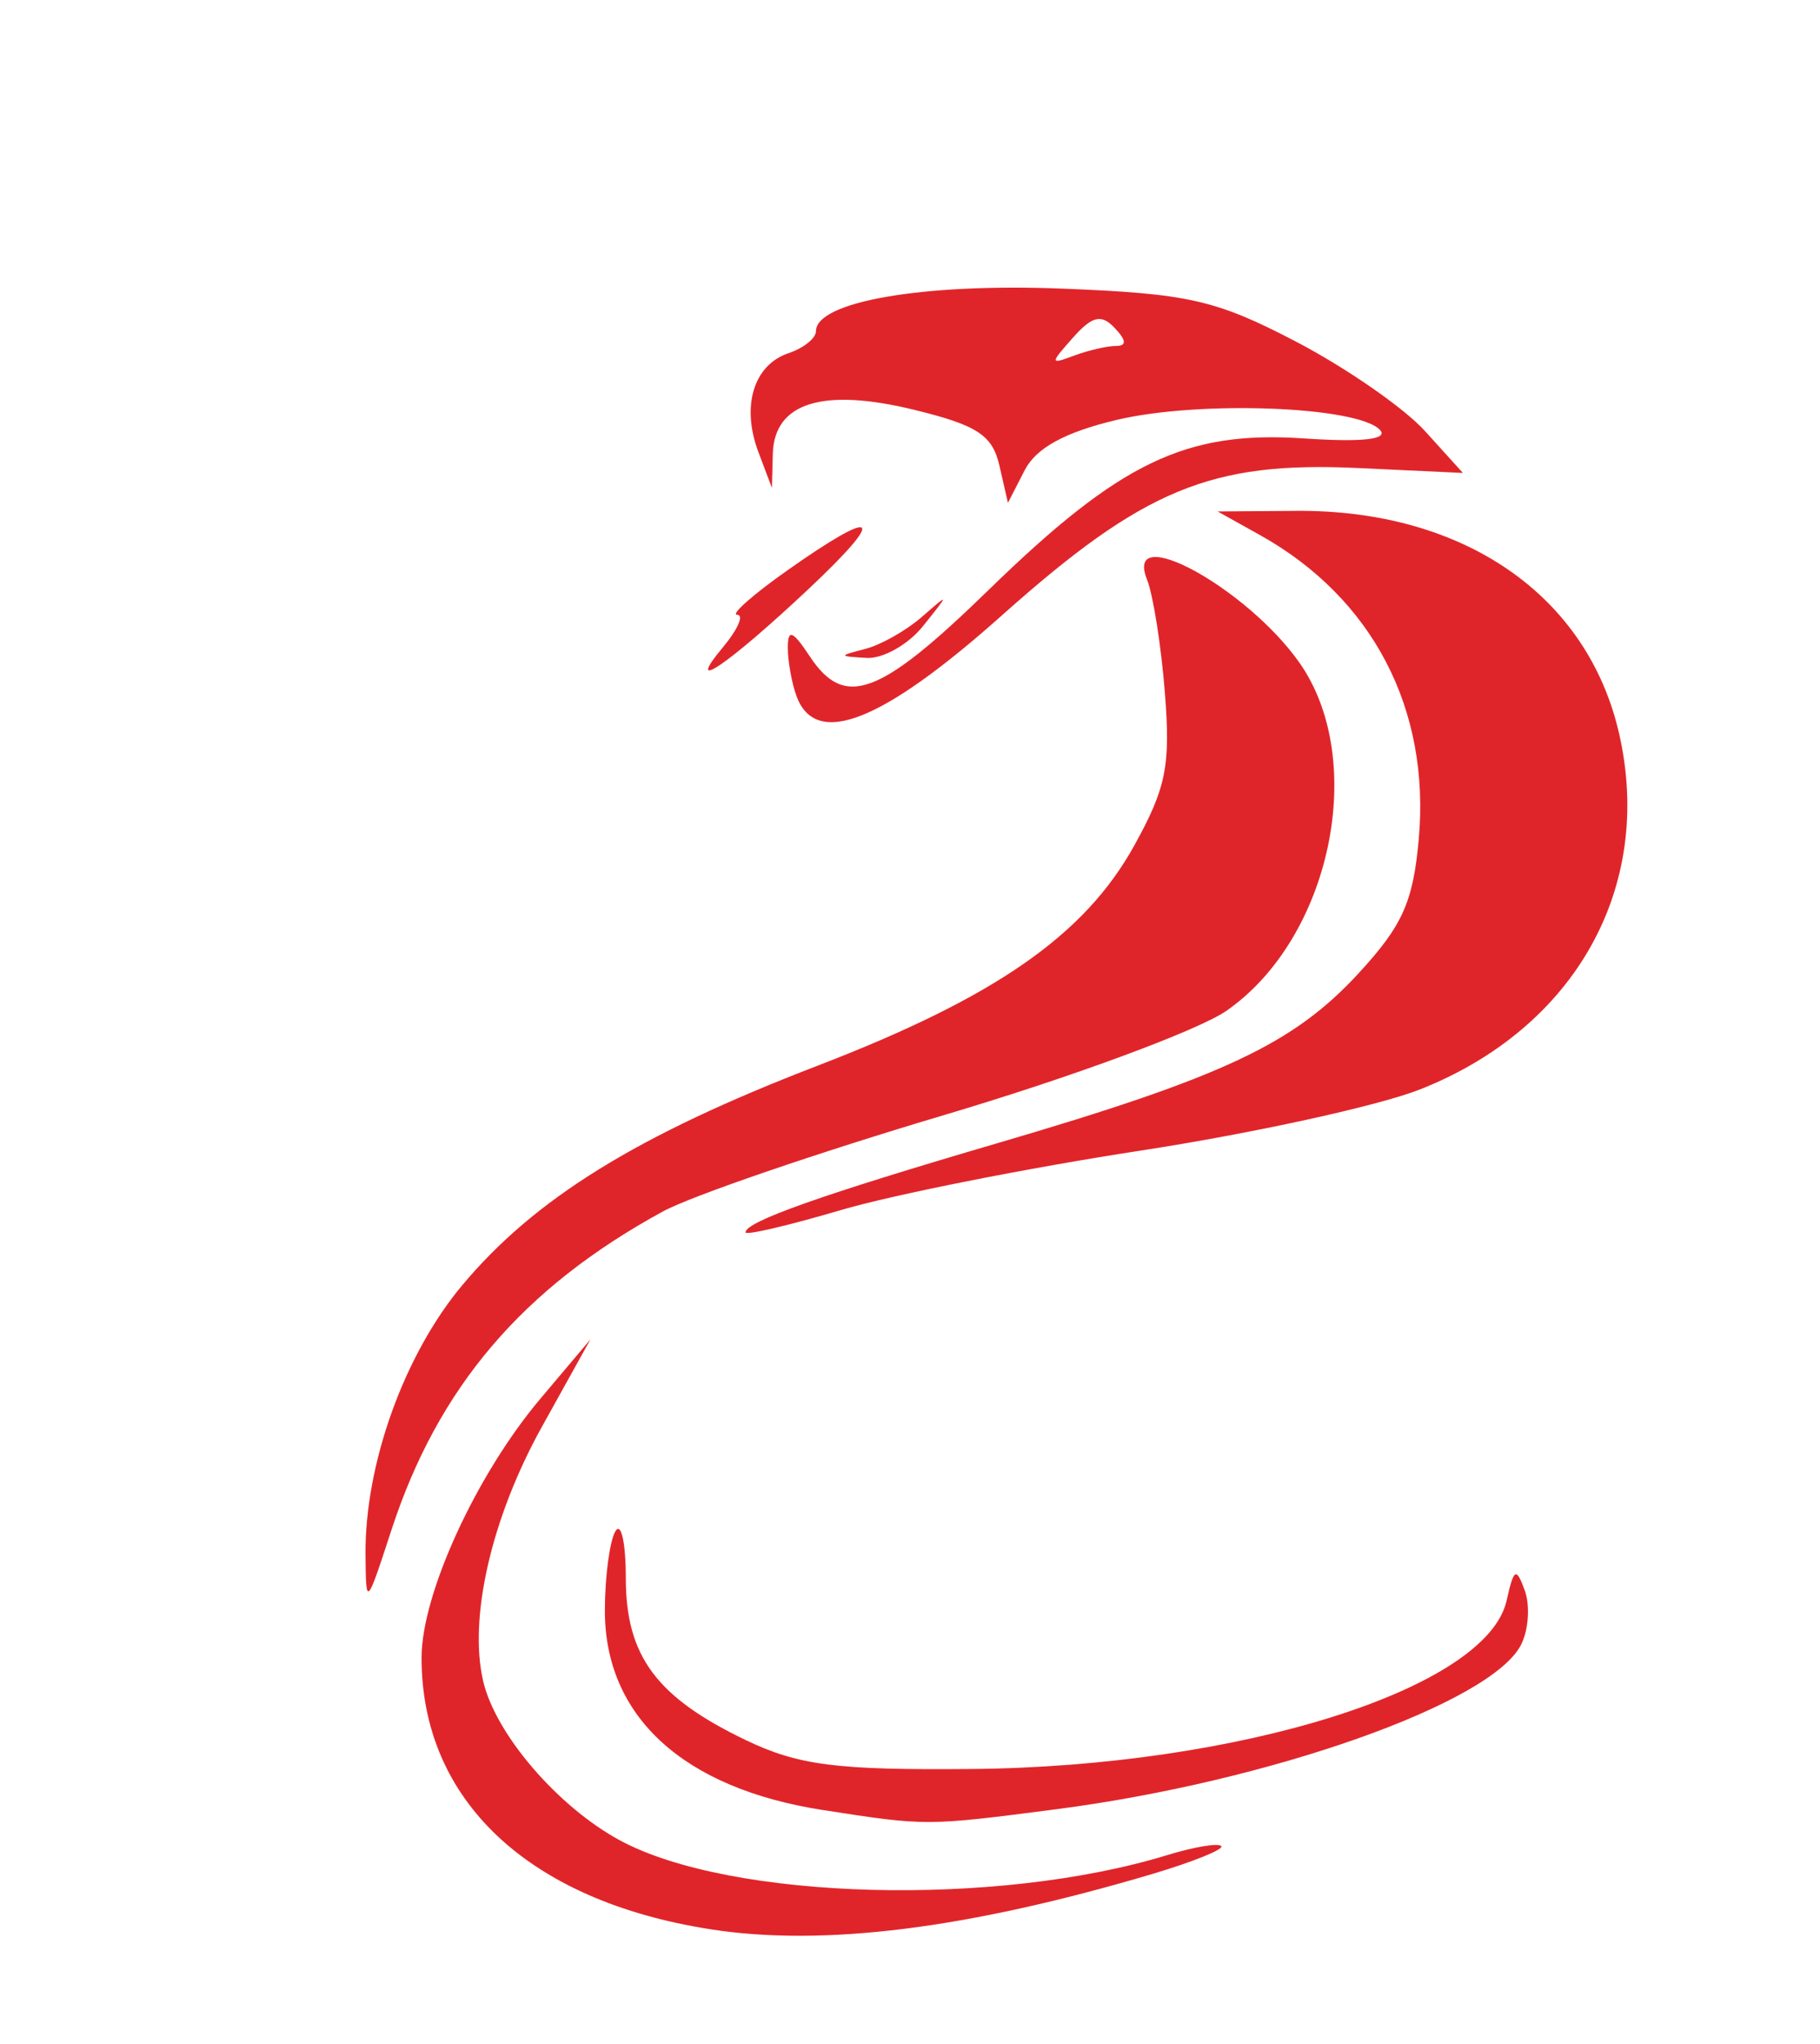<?xml version="1.0" encoding="UTF-8" standalone="no"?>
<!-- Created with Inkscape (http://www.inkscape.org/) -->

<svg
   xmlns:dc="http://purl.org/dc/elements/1.1/"
   xmlns:cc="http://creativecommons.org/ns#"
   xmlns:rdf="http://www.w3.org/1999/02/22-rdf-syntax-ns#"
   xmlns:svg="http://www.w3.org/2000/svg"
   xmlns="http://www.w3.org/2000/svg"
   xmlns:sodipodi="http://sodipodi.sourceforge.net/DTD/sodipodi-0.dtd"
   xmlns:inkscape="http://www.inkscape.org/namespaces/inkscape"
   width="67.788mm"
   height="76.103mm"
   viewBox="0 0 67.788 76.103"
   version="1.1"
   id="svg5974"
   inkscape:version="0.92.3 (2405546, 2018-03-11)"
   sodipodi:docname="viper2.svg">
  <defs
     id="defs5968" />
  <sodipodi:namedview
     id="base"
     pagecolor="#ffffff"
     bordercolor="#666666"
     borderopacity="1.0"
     inkscape:pageopacity="0.0"
     inkscape:pageshadow="2"
     inkscape:zoom="0.35"
     inkscape:cx="-157.65989"
     inkscape:cy="182.86838"
     inkscape:document-units="mm"
     inkscape:current-layer="layer1"
     showgrid="false"
     inkscape:window-width="1920"
     inkscape:window-height="983"
     inkscape:window-x="0"
     inkscape:window-y="27"
     inkscape:window-maximized="1" />
  <g
     inkscape:label="Layer 1"
     inkscape:groupmode="layer"
     id="layer1"
     transform="translate(8.557,-121.114)">
    <g
       id="layer1-2"
       inkscape:label="Layer 1"
       transform="translate(11.33,-19.086)">
      <path
         style="fill:#e0252a;stroke-width:1"
         d="m 27.828,240.099 c 0,-0.477 0.236,-0.712 0.525,-0.523 0.289,0.189 0.525,0.579 0.525,0.867 0,0.288 -0.236,0.523 -0.525,0.523 -0.289,0 -0.525,-0.39 -0.525,-0.867 z m 2.334,-0.445 c -0.272,-1.149 -0.494,-1.373 -0.82,-0.826 -0.349,0.583 -0.449,0.541 -0.455,-0.192 -0.014,-1.603 0.992,-1.689 1.364,-0.117 l 0.353,1.49 0.707,-1.607 c 0.612,-1.39 0.664,-1.42 0.386,-0.216 -0.62,2.687 -1.13,3.176 -1.534,1.469 z m 3.44,0.445 c 0,-0.477 0.236,-0.712 0.525,-0.523 0.289,0.189 0.525,0.579 0.525,0.867 0,0.288 -0.236,0.523 -0.525,0.523 -0.289,0 -0.525,-0.39 -0.525,-0.867 z m 2.428,0.014 c -0.194,-0.536 -0.229,-1.106 -0.078,-1.266 0.151,-0.16 0.285,0.063 0.298,0.497 0.013,0.433 0.365,0.037 0.782,-0.881 0.632,-1.391 0.705,-1.437 0.438,-0.278 -0.552,2.395 -1.036,3.043 -1.44,1.928 z m 3.346,-0.014 c 0,-0.477 0.236,-0.712 0.525,-0.523 0.289,0.189 0.525,0.579 0.525,0.867 0,0.288 -0.236,0.523 -0.525,0.523 -0.289,0 -0.525,-0.39 -0.525,-0.867 z m 2.428,0.014 c -0.194,-0.536 -0.229,-1.106 -0.078,-1.266 0.151,-0.16 0.285,0.063 0.298,0.497 0.013,0.433 0.365,0.037 0.782,-0.881 0.632,-1.391 0.705,-1.437 0.438,-0.278 -0.552,2.395 -1.036,3.043 -1.44,1.928 z m 5.314,0.488 c 1.486,-0.338 1.524,-1.079 0.076,-1.48 -1.267,-0.351 -1.088,-1.729 0.24,-1.853 0.673,-0.063 0.694,-0.019 0.088,0.18 -1.139,0.375 -0.985,1.112 0.307,1.47 1.452,0.402 1.004,1.745 -0.621,1.861 -1.176,0.084 -1.183,0.071 -0.09,-0.178 z m 2.87,-2.416 c -0.005,-1.698 0.142,-2.564 0.332,-1.947 0.191,0.621 0.805,1.112 1.391,1.112 0.806,0 1.061,0.388 1.099,1.669 0.048,1.644 0.046,1.645 -0.167,0.106 -0.289,-2.092 -1.857,-1.781 -2.309,0.457 -0.249,1.233 -0.338,0.872 -0.345,-1.397 z m 5.036,2.401 c 0.379,-0.161 0.832,-0.141 1.006,0.044 0.174,0.185 -0.136,0.316 -0.689,0.292 -0.611,-0.027 -0.736,-0.158 -0.317,-0.336 z m 1.805,-1.567 c 0.006,-1.224 0.113,-1.659 0.239,-0.967 0.126,0.692 0.121,1.693 -0.011,2.225 -0.131,0.532 -0.234,-0.034 -0.228,-1.258 z m 2.394,1.567 c 0.379,-0.161 0.832,-0.141 1.006,0.044 0.174,0.185 -0.136,0.316 -0.689,0.292 -0.611,-0.027 -0.736,-0.158 -0.317,-0.336 z m 2.023,0.009 c -0.192,-0.204 -0.35,-1.34 -0.35,-2.525 0,-1.818 0.115,-2.042 0.736,-1.437 0.405,0.394 0.523,0.801 0.262,0.903 -0.866,0.339 -0.509,2.782 0.445,3.047 0.736,0.204 0.753,0.267 0.087,0.319 -0.457,0.035 -0.989,-0.102 -1.181,-0.306 z m 3.751,-0.009 c 0.379,-0.161 0.832,-0.141 1.006,0.044 0.174,0.185 -0.136,0.316 -0.689,0.292 -0.611,-0.027 -0.736,-0.158 -0.317,-0.336 z m 2.794,-1.309 c -0.059,-1.632 0.118,-1.983 1.04,-2.056 0.962,-0.077 1.002,0.001 0.3,0.577 -0.447,0.366 -0.915,1.291 -1.04,2.056 -0.174,1.06 -0.245,0.923 -0.3,-0.577 z m 3.471,1.325 c 1.486,-0.338 1.524,-1.079 0.076,-1.48 -1.267,-0.351 -1.088,-1.729 0.24,-1.853 0.673,-0.063 0.694,-0.019 0.088,0.18 -1.139,0.375 -0.985,1.112 0.307,1.47 1.452,0.402 1.004,1.745 -0.621,1.861 -1.176,0.084 -1.183,0.071 -0.09,-0.178 z m 3.106,-0.006 c -0.192,-0.204 -0.35,-1.34 -0.35,-2.525 0,-1.818 0.115,-2.042 0.736,-1.437 0.405,0.394 0.523,0.801 0.262,0.903 -0.866,0.339 -0.509,2.782 0.445,3.047 0.736,0.204 0.753,0.267 0.087,0.319 -0.457,0.035 -0.989,-0.102 -1.181,-0.306 z m 3.98,-0.23 c 0.505,-0.312 0.919,-0.918 0.919,-1.346 0,-0.428 -0.413,-1.034 -0.919,-1.346 -1.023,-0.631 -0.668,-0.784 0.613,-0.263 1.677,0.682 0.693,3.629 -1.181,3.539 -0.193,-0.009 0.063,-0.272 0.568,-0.584 z m 3.149,0.232 c -0.361,-0.154 -0.656,-0.859 -0.656,-1.565 0,-1.219 0.926,-2.002 2.274,-1.925 0.337,0.019 0.082,0.262 -0.568,0.538 -0.65,0.277 -1.181,0.895 -1.181,1.373 0,0.479 0.531,1.097 1.181,1.373 0.65,0.277 0.827,0.499 0.394,0.494 -0.433,-0.005 -1.083,-0.135 -1.443,-0.289 z m 3.148,-2.413 c 0.007,-2.472 0.07,-2.695 0.333,-1.161 0.291,1.702 0.399,1.803 1.045,0.973 0.396,-0.509 0.973,-0.925 1.281,-0.925 0.309,0 0.106,0.353 -0.451,0.784 -0.998,0.773 -0.997,0.802 0.031,2.086 l 1.043,1.302 -1.091,-0.973 c -0.6,-0.535 -1.232,-0.973 -1.405,-0.973 -0.173,0 -0.422,0.438 -0.554,0.973 -0.132,0.535 -0.236,-0.403 -0.232,-2.086 z m 6.825,2.413 c -0.361,-0.154 -0.656,-0.859 -0.656,-1.565 0,-1.219 0.926,-2.002 2.274,-1.925 0.337,0.019 0.082,0.262 -0.568,0.538 -0.65,0.277 -1.181,0.895 -1.181,1.373 0,0.479 0.531,1.097 1.181,1.373 0.65,0.277 0.827,0.499 0.394,0.494 -0.433,-0.005 -1.083,-0.135 -1.443,-0.289 z m 4.84,-0.386 c 0.621,-0.481 0.847,-1.101 0.625,-1.715 -0.466,-1.287 -1.546,-0.829 -1.987,0.841 l -0.356,1.349 -0.052,-1.47 c -0.055,-1.548 0.964,-2.338 2.31,-1.79 1.043,0.424 1.011,2.772 -0.043,3.201 -1.348,0.548 -1.537,0.39 -0.497,-0.416 z m 2.439,-0.971 c -0.057,-1.843 0.053,-1.998 1.381,-1.947 1.23,0.048 1.451,0.302 1.492,1.725 0.048,1.644 0.046,1.645 -0.167,0.106 -0.289,-2.092 -1.857,-1.781 -2.309,0.457 -0.332,1.644 -0.336,1.64 -0.398,-0.341 z m 15.805,1.074 c -1.374,-1.456 -0.401,-4.399 1.428,-4.32 0.499,0.022 0.357,0.23 -0.367,0.538 -0.65,0.277 -1.181,0.719 -1.181,0.982 0,0.264 0.531,0.459 1.181,0.435 0.919,-0.034 1.181,0.262 1.181,1.339 0,1.538 -1.228,2.1 -2.242,1.025 z m 1.979,-1.017 c 0,-1.152 -1.266,-1.535 -1.837,-0.556 -0.439,0.753 0.153,1.669 1.081,1.669 0.416,0 0.756,-0.501 0.756,-1.112 z m 2.493,1.3 c 0.361,-0.154 0.656,-1.115 0.656,-2.135 0,-1.02 -0.295,-1.98 -0.656,-2.135 -0.392,-0.168 -0.286,-0.298 0.262,-0.324 0.726,-0.035 0.919,0.414 0.919,2.135 0,1.222 0.288,2.302 0.656,2.459 0.361,0.154 -0.052,0.281 -0.919,0.281 -0.866,0 -1.279,-0.126 -0.919,-0.281 z m 3.926,-0.283 c -1.495,-1.584 -0.104,-4.894 1.742,-4.143 0.593,0.241 0.78,0.923 0.663,2.422 -0.172,2.205 -1.233,2.964 -2.405,1.722 z m 1.881,-1.713 c -0.179,-1.965 -1.589,-2.557 -1.908,-0.802 -0.266,1.465 0.275,2.61 1.235,2.61 0.628,0 0.796,-0.451 0.673,-1.808 z m 2.761,2.207 c -0.021,-0.239 0.297,-1.288 0.709,-2.331 0.736,-1.868 0.726,-1.899 -0.656,-2.124 -1.258,-0.204 -1.227,-0.236 0.302,-0.311 0.938,-0.046 1.688,0.104 1.667,0.334 -0.065,0.7 -1.98,4.897 -2.022,4.432 z m 3.475,-0.228 c -0.143,-0.247 -0.217,-1.325 -0.165,-2.396 0.081,-1.672 0.277,-1.947 1.391,-1.947 1.162,0 1.296,0.23 1.296,2.225 0,1.855 -0.188,2.253 -1.131,2.396 -0.622,0.094 -1.248,-0.031 -1.391,-0.278 z m 2.26,-1.005 c 0,-0.464 -0.467,-0.834 -1.05,-0.834 -0.583,0 -1.05,0.371 -1.05,0.834 0,0.464 0.467,0.834 1.05,0.834 0.583,0 1.05,-0.371 1.05,-0.834 z m 0,-2.225 c 0,-0.459 -0.34,-0.834 -0.756,-0.834 -0.877,0 -1.469,0.794 -0.979,1.313 0.627,0.665 1.735,0.359 1.735,-0.479 z m 3.682,3.198 c -0.004,-0.382 -0.48,-0.695 -1.058,-0.695 -0.577,0 -1.05,-0.227 -1.05,-0.504 0,-0.277 0.472,-0.373 1.05,-0.213 0.819,0.227 1.05,0.017 1.05,-0.955 0,-1.096 -0.104,-1.154 -0.872,-0.482 -0.798,0.699 -0.809,0.657 -0.136,-0.488 0.405,-0.688 0.889,-1.252 1.077,-1.252 0.526,0 0.825,3.82 0.36,4.596 -0.326,0.544 -0.414,0.543 -0.42,-0.007 z m 3.01,0.049 c 0.361,-0.154 0.656,-1.115 0.656,-2.135 0,-1.02 -0.295,-1.98 -0.656,-2.135 -0.392,-0.168 -0.286,-0.298 0.262,-0.324 0.726,-0.035 0.919,0.414 0.919,2.135 0,1.222 0.288,2.302 0.656,2.459 0.361,0.154 -0.052,0.281 -0.919,0.281 -0.866,0 -1.279,-0.126 -0.919,-0.281 z m 4.068,-0.021 c 0.577,-0.143 1.345,-0.663 1.706,-1.154 0.594,-0.809 0.656,-0.81 0.656,-0.013 0,0.943 -1.111,1.597 -2.536,1.492 -0.64,-0.047 -0.593,-0.135 0.174,-0.325 z m 4.423,-0.098 c 1.731,-0.513 1.966,-1.626 0.477,-2.259 -0.674,-0.286 -0.949,-0.536 -0.612,-0.556 1.245,-0.072 2.274,0.668 2.274,1.633 0,1.04 -1.05,1.707 -2.536,1.613 -0.515,-0.033 -0.351,-0.211 0.398,-0.433 z m -84.951,-1.32 c -0.023,-0.841 0.057,-1.53 0.178,-1.53 0.121,0 0.652,-0.159 1.181,-0.353 0.845,-0.31 0.834,-0.245 -0.088,0.539 -1.043,0.886 -1.043,0.892 0.087,0.909 0.625,0.01 1.256,-0.295 1.402,-0.678 0.158,-0.415 0.281,-0.303 0.306,0.278 0.029,0.671 -0.353,0.973 -1.227,0.973 -0.698,0 -1.388,0.313 -1.533,0.695 -0.146,0.382 -0.283,0.007 -0.306,-0.834 z m 13.183,-0.139 c 0.011,-0.918 0.128,-1.226 0.261,-0.685 0.133,0.541 0.124,1.292 -0.019,1.669 -0.144,0.377 -0.253,-0.066 -0.242,-0.984 z m -22.57,-0.556 c 0.011,-0.918 0.128,-1.226 0.261,-0.685 0.133,0.541 0.124,1.292 -0.019,1.669 -0.144,0.377 -0.253,-0.066 -0.242,-0.984 z m 4.176,-0.556 c -0.035,-1.224 0.11,-1.95 0.322,-1.613 0.212,0.337 0.74,0.755 1.173,0.929 0.645,0.26 0.628,0.326 -0.095,0.362 -0.485,0.024 -0.984,0.607 -1.11,1.295 -0.129,0.71 -0.255,0.289 -0.291,-0.973 z m -23.691,0.728 c -0.004,-0.517 0.228,-1.095 0.517,-1.284 0.664,-0.435 0.664,0.301 0,1.391 -0.438,0.719 -0.51,0.704 -0.517,-0.106 z m 5.774,0 c -0.004,-0.517 0.228,-1.095 0.517,-1.284 0.664,-0.435 0.664,0.301 0,1.391 -0.438,0.719 -0.51,0.704 -0.517,-0.106 z m 68.052,0.292 c -0.604,-0.64 -0.382,-1.298 0.437,-1.298 0.433,0 0.787,0.375 0.787,0.834 0,0.869 -0.621,1.104 -1.225,0.464 z m -81.141,-1.066 c 0.025,-0.648 0.15,-0.78 0.317,-0.336 0.152,0.402 0.133,0.881 -0.041,1.066 -0.174,0.185 -0.298,-0.144 -0.276,-0.73 z m 5.774,0 c 0.025,-0.648 0.15,-0.78 0.317,-0.336 0.152,0.402 0.133,0.881 -0.041,1.066 -0.174,0.185 -0.298,-0.144 -0.276,-0.73 z m 5.774,0 c 0.025,-0.648 0.15,-0.78 0.317,-0.336 0.152,0.402 0.133,0.881 -0.041,1.066 -0.174,0.185 -0.298,-0.144 -0.276,-0.73 z m 64.105,-0.01 c -0.372,-0.428 -0.445,-0.778 -0.162,-0.778 0.545,0 1.334,1.058 1.023,1.371 -0.101,0.102 -0.488,-0.165 -0.861,-0.593 z m 41.88,-0.037 c 0.433,-0.193 0.982,-0.627 1.221,-0.964 0.279,-0.394 0.357,-0.314 0.219,0.222 -0.118,0.459 -0.667,0.892 -1.221,0.964 -0.707,0.091 -0.772,0.025 -0.219,-0.222 z m -0.623,-1.677 c 0.379,-0.161 0.832,-0.141 1.006,0.044 0.174,0.185 -0.136,0.316 -0.689,0.292 -0.611,-0.027 -0.736,-0.158 -0.317,-0.336 z m 4.166,0.012 c 0.361,-0.154 0.951,-0.154 1.312,0 0.361,0.154 0.066,0.281 -0.656,0.281 -0.722,0 -1.017,-0.126 -0.656,-0.281 z M 6.57,212.039 c -6.778,-1.055 -10.77,-4.815 -10.755,-10.13 0.007,-2.369 2.042,-6.8 4.415,-9.613 L 2.106,190.071 0.293,193.336 c -1.876,3.377 -2.738,7.125 -2.18,9.479 0.468,1.977 2.783,4.667 5.087,5.913 4.13,2.233 14.031,2.499 20.393,0.549 0.991,-0.304 1.895,-0.455 2.007,-0.335 0.113,0.119 -1.053,0.59 -2.59,1.046 -6.873,2.038 -12.235,2.707 -16.442,2.052 z m 4.179,-4.441 c -5.201,-0.81 -8.121,-3.493 -8.107,-7.451 0.004,-1.259 0.182,-2.578 0.394,-2.931 0.212,-0.353 0.386,0.434 0.386,1.749 0,2.895 1.139,4.434 4.462,6.028 1.965,0.943 3.376,1.124 8.398,1.079 10.002,-0.089 19.214,-2.986 19.947,-6.273 0.269,-1.205 0.357,-1.253 0.677,-0.371 0.202,0.558 0.14,1.465 -0.139,2.016 -1.099,2.176 -9.351,5.095 -17.322,6.128 -4.84,0.627 -4.832,0.627 -8.695,0.026 z M 154.618,200.716 c 12.265,-3.471 20.509,-9.265 24.133,-16.959 4.738,-10.06 -0.415,-20.649 -11.972,-24.601 -6.686,-2.286 -12.682,-0.822 -18.359,4.484 l -2.493,2.33 v -1.68 c 0,-0.924 0.23,-2.322 0.512,-3.107 0.791,-2.204 -0.201,-1.686 -1.255,0.656 -0.541,1.203 -1.136,4.432 -1.409,7.648 -0.85,10.035 -1.677,12.529 -4.541,13.686 -2.065,0.834 -5.403,0.146 -7.226,-1.489 -1.09,-0.978 -1.217,-1.227 -0.419,-0.82 3.006,1.535 6.894,0.035 8.353,-3.224 1.069,-2.387 0.617,-8.74 -0.837,-11.76 -2.487,-5.166 -11.918,-11.167 -18.217,-11.592 l -3.321,-0.224 -2.367,2.508 c -2.136,2.263 -2.417,2.409 -2.879,1.492 -0.735,-1.456 -0.633,-3.68 0.254,-5.497 1.187,-2.433 4.318,-3.5 11.174,-3.809 3.248,-0.146 5.905,-0.485 5.905,-0.752 0,-0.267 -0.709,-0.486 -1.575,-0.486 -2.159,0 -1.976,-0.978 0.394,-2.105 1.518,-0.722 3.529,-0.937 8.792,-0.938 6.246,-0.002 7.423,0.172 13.909,2.057 3.897,1.133 8.931,2.464 11.186,2.959 2.406,0.528 6.017,1.916 8.737,3.36 9.406,4.99 14.308,13.539 13.515,23.569 -1.108,14.003 -13.072,23.974 -30.362,25.303 l -4.389,0.337 z m -12.464,-46.543 c 1.487,-1.468 1.477,-1.954 -0.018,-0.844 -1.892,1.404 -4.963,1.117 -6.469,-0.606 -1.564,-1.788 -1.717,-0.926 -0.199,1.119 1.407,1.895 4.926,2.07 6.686,0.331 z m -2.525,-3.047 c 0,-1.445 0.398,-1.401 7.152,0.803 2.335,0.762 4.702,1.151 6.299,1.037 l 2.558,-0.183 -2.624,-0.436 c -1.443,-0.24 -4.278,-1.103 -6.299,-1.918 -4.217,-1.701 -10.171,-2.273 -13.078,-1.256 -2.488,0.87 -2.421,1.7 0.087,1.082 3.786,-0.932 4.33,-0.742 4.33,1.504 0,1.728 0.112,1.916 0.787,1.322 0.433,-0.381 0.787,-1.261 0.787,-1.956 z m 2.887,48.168 c 15.334,-5.708 22.407,-12.432 21.666,-20.599 -0.526,-5.799 -4.646,-10.964 -10.541,-13.211 l -2.522,-0.962 1.997,-0.786 c 1.138,-0.448 4.14,-0.814 6.983,-0.853 6.529,-0.088 9.756,1.102 13.402,4.939 4.262,4.486 5.067,9.664 2.423,15.587 -3.507,7.856 -13.276,13.489 -28.383,16.367 -8.586,1.635 -10.278,1.473 -5.026,-0.482 z M -6.273,198.098 c -0.029,-3.366 1.432,-7.442 3.596,-10.032 2.703,-3.235 6.526,-5.599 13.225,-8.176 6.639,-2.554 9.966,-4.866 11.817,-8.214 1.185,-2.142 1.35,-2.969 1.135,-5.684 -0.138,-1.747 -0.438,-3.644 -0.666,-4.215 -0.877,-2.193 3.712,0.309 5.674,3.094 2.566,3.642 1.18,10.263 -2.713,12.967 -1.048,0.728 -5.766,2.471 -10.486,3.874 -4.72,1.403 -9.444,3.021 -10.498,3.595 -5.232,2.852 -8.388,6.556 -10.124,11.882 -0.927,2.843 -0.943,2.858 -0.96,0.908 z m 117.743,-7.759 c -2.131,-0.459 -7.535,-3.065 -7.535,-3.634 0,-0.159 0.517,0.005 1.149,0.363 0.632,0.358 3.289,0.737 5.905,0.841 3.993,0.159 4.461,0.094 2.919,-0.405 -4.81,-1.556 -6.245,-2.335 -8.165,-4.43 l -2.071,-2.26 2.657,1.407 c 3.545,1.877 6.49,2.321 9.489,1.431 3.441,-1.021 5.533,-3.489 7.294,-8.604 2.317,-6.732 5.762,-9.574 10.082,-8.319 l 1.447,0.421 -1.748,0.414 c -3.613,0.856 -5.477,4.062 -6.939,11.939 -0.689,3.714 -1.978,6.744 -3.479,8.183 -2.347,2.249 -7.314,3.447 -11.004,2.653 z M 7.882,186.089 c 0,-0.399 2.829,-1.4 9.383,-3.321 8.419,-2.468 11.024,-3.693 13.448,-6.323 1.637,-1.777 2.031,-2.651 2.242,-4.982 0.441,-4.859 -1.72,-9 -5.915,-11.34 l -1.575,-0.878 2.925,-0.022 c 6.238,-0.048 10.864,3.15 12.034,8.318 1.292,5.709 -1.644,10.943 -7.419,13.225 -1.549,0.612 -6.241,1.639 -10.427,2.282 -4.186,0.643 -9.205,1.639 -11.154,2.214 -1.949,0.575 -3.543,0.947 -3.543,0.828 z M 132.489,179.911 c -0.672,-0.475 -1.784,-2.588 -1.784,-3.389 0,-0.302 0.69,0.181 1.533,1.074 1.246,1.32 1.762,1.534 2.756,1.14 1.011,-0.4 1.223,-0.885 1.223,-2.792 0,-1.983 0.092,-2.174 0.656,-1.355 0.908,1.319 0.821,3.823 -0.169,4.872 -0.857,0.908 -3.211,1.159 -4.214,0.448 z M 9.775,166.108 c -0.175,-0.484 -0.319,-1.291 -0.319,-1.792 0,-0.707 0.184,-0.635 0.817,0.324 1.3,1.966 2.597,1.486 6.66,-2.47 4.9,-4.769 7.341,-5.942 11.752,-5.644 2.185,0.147 3.16,0.036 2.822,-0.321 -0.827,-0.876 -6.719,-1.1 -9.788,-0.372 -1.941,0.46 -3.014,1.046 -3.442,1.88 l -0.622,1.211 -0.317,-1.383 c -0.261,-1.138 -0.823,-1.507 -3.181,-2.082 -3.403,-0.831 -5.21,-0.266 -5.26,1.645 l -0.033,1.263 -0.503,-1.332 c -0.646,-1.711 -0.179,-3.246 1.121,-3.683 0.563,-0.189 1.023,-0.558 1.023,-0.82 0,-1.098 3.977,-1.789 9.136,-1.586 4.737,0.186 5.752,0.415 8.746,1.977 1.862,0.972 4.022,2.469 4.8,3.327 l 1.413,1.561 -3.913,-0.183 c -5.469,-0.256 -7.979,0.782 -13.249,5.48 -4.483,3.997 -6.953,4.964 -7.663,3.001 z M 21.677,153.082 c 0.407,0 0.393,-0.206 -0.047,-0.671 -0.495,-0.524 -0.834,-0.446 -1.548,0.357 -0.871,0.98 -0.869,1.012 0.047,0.671 0.529,-0.196 1.226,-0.357 1.548,-0.357 z M 7.045,164.295 c 0.55,-0.66 0.786,-1.202 0.525,-1.203 -0.261,-0.001 0.588,-0.751 1.887,-1.666 3.365,-2.37 3.714,-2.061 0.784,0.695 -3.006,2.828 -4.702,3.981 -3.196,2.174 z m 5.299,0.068 c 0.577,-0.149 1.522,-0.683 2.1,-1.187 1.041,-0.908 1.042,-0.906 0.05,0.336 -0.55,0.688 -1.495,1.222 -2.1,1.187 -1.058,-0.062 -1.059,-0.075 -0.05,-0.336 z M 115.693,162.872 c -0.982,-1.04 -1.785,-2.283 -1.785,-2.763 0,-1.435 3.55,-4.795 5.135,-4.861 3.076,-0.127 4.683,0.193 7.331,1.46 3.045,1.457 3.826,2.354 0.935,1.074 -2.235,-0.99 -5.359,-1.051 -5.671,-0.111 -0.127,0.382 -0.034,1.258 0.206,1.947 0.24,0.688 0.243,1.252 0.006,1.252 -0.607,0 -2.168,-1.91 -2.168,-2.653 0,-1.655 -2.286,-1.28 -3.197,0.523 -0.426,0.844 -0.248,1.611 0.824,3.55 1.63,2.948 0.874,3.22 -1.616,0.582 z M 28.976,113.312 c -0.111,-3.094 -1.542,-6.675 -2.666,-6.675 -1.233,0 -2.643,2.625 -3.138,5.84 l -0.471,3.059 -0.05,-2.781 c -0.032,-1.787 0.352,-3.676 1.075,-5.284 0.85,-1.892 1.136,-3.622 1.169,-7.092 0.041,-4.257 0.123,-4.589 1.133,-4.589 1.008,0 1.087,0.317 1.079,4.311 -0.007,3.317 0.262,4.926 1.168,6.981 0.9,2.041 1.133,3.418 0.989,5.84 l -0.189,3.17 z m -15.244,-4.984 C 15.148,102.747 12.616,94.677 6.831,86.335 -2.865,72.352 -4.831,68.156 -3.968,63.283 -3.477,60.511 -0.578,57.26 2.769,55.729 8.129,53.277 16.796,54.421 23.359,58.447 l 2.617,1.606 2.631,-1.559 c 4.367,-2.587 9.033,-3.989 13.392,-4.024 6.317,-0.05 10.873,2.193 13.16,6.481 0.935,1.752 1.096,2.736 0.875,5.319 -0.345,4.035 -1.921,7.306 -7.013,14.556 -5.179,7.375 -8.179,12.355 -9.347,15.52 -1.358,3.68 -1.941,8.342 -1.416,11.319 0.542,3.076 0.293,3.296 -0.748,0.657 -2.175,-5.516 -0.116,-14.78 5.408,-24.343 1.729,-2.993 1.821,-3.389 1.494,-6.452 -0.388,-3.637 -0.093,-4.167 2.668,-4.793 0.918,-0.208 1.977,-0.771 2.353,-1.25 0.585,-0.747 0.364,-1.164 -1.538,-2.9 -2.665,-2.432 -2.906,-3.371 -0.454,-1.764 2.139,1.401 3.399,1.474 3.852,0.223 0.503,-1.388 -3.598,-5 -6.832,-6.018 -4.564,-1.436 -10.386,-0.874 -15.711,1.518 l -2.488,1.118 -3.773,-1.482 C 14.582,59.074 6.832,59.789 2.643,64.012 c -1.16,1.169 -2.109,2.423 -2.109,2.786 0,1.212 1.65,1.35 3.591,0.301 3.08,-1.664 3.103,-1.601 0.401,1.081 -2.987,2.966 -2.816,3.73 1.069,4.767 l 2.405,0.642 -0.336,3.453 c -0.268,2.752 -0.146,3.809 0.597,5.208 2.518,4.737 5.312,10.689 5.861,12.484 1.763,5.765 1.671,12.109 -0.214,14.762 -0.645,0.908 -0.667,0.766 -0.176,-1.169 z m 131.445,-4.471 c 0.859,-5.599 4.322,-9.834 13.872,-16.968 6.9,-5.155 10.461,-8.685 12.226,-12.121 3.622,-7.051 1.796,-12.428 -5.402,-15.912 -3.819,-1.848 -11.804,-3.269 -16.975,-3.02 -3.747,0.18 -3.975,0.134 -2.49,-0.508 0.899,-0.389 3.866,-0.952 6.594,-1.252 12.962,-1.424 23.112,2.276 26.483,9.655 1.402,3.07 1.439,8.124 0.081,11.203 -2.444,5.542 -5.249,7.999 -16.512,14.462 -10.296,5.908 -14.194,9.071 -16.454,13.349 l -1.763,3.337 z m -4.433,-0.699 c -1.475,-3.705 -7.527,-8.82 -15.288,-12.921 -5.673,-2.998 -11.808,-7.097 -14.009,-9.361 -4.332,-4.455 -6.108,-11.503 -4.151,-16.468 1.784,-4.524 6.663,-8.23 12.911,-9.807 5.248,-1.325 18.229,-0.67 21.356,1.077 0.343,0.191 -1.195,0.261 -3.416,0.154 -7.954,-0.383 -17.693,2.329 -21.267,5.922 -3.382,3.399 -3.805,6.872 -1.471,12.066 1.791,3.987 5.03,7.343 12.594,13.051 2.989,2.255 6.698,5.325 8.244,6.822 3.018,2.923 5.677,7.845 5.391,9.982 -0.16,1.194 -0.229,1.154 -0.894,-0.517 z M 20.479,99.634 c -2.268,-1.431 -3.149,-2.587 -3.149,-4.135 0,-0.655 -0.945,-3.092 -2.1,-5.414 -2.45,-4.927 -2.736,-6.144 -0.61,-2.591 0.819,1.369 2.118,2.925 2.887,3.459 1.061,0.736 1.397,1.427 1.397,2.865 0,2.228 0.881,3.314 3.407,4.197 1.256,0.439 1.842,0.984 1.842,1.713 0,1.405 -1.352,1.371 -3.674,-0.094 z m 7.348,0.161 c 0,-0.673 0.849,-1.382 2.583,-2.158 2.458,-1.1 2.601,-1.283 2.953,-3.77 0.277,-1.957 0.669,-2.758 1.56,-3.188 0.655,-0.316 1.8,-1.736 2.546,-3.155 0.745,-1.419 1.361,-2.226 1.368,-1.794 0.007,0.432 -0.623,1.934 -1.401,3.337 -0.777,1.404 -1.899,4.047 -2.493,5.873 -0.905,2.783 -1.42,3.525 -3.179,4.58 -2.558,1.533 -3.937,1.629 -3.937,0.274 z M 142.771,91.202 c -1.247,-2.167 -1.306,-4.122 -0.257,-8.393 0.93,-3.785 0.999,-6.141 0.223,-7.677 -0.515,-1.021 -0.468,-1.063 0.551,-0.485 1.898,1.076 2.317,2.839 1.374,5.783 -1.211,3.779 -1.104,8.171 0.235,9.694 1.249,1.421 0.77,1.645 -0.635,0.297 -1.084,-1.039 -1.303,-0.242 -0.417,1.513 0.906,1.794 0.039,1.203 -1.074,-0.732 z M 32.035,91.308 c -0.004,-0.783 -0.327,-1.886 -0.717,-2.451 -0.63,-0.913 -0.972,-0.957 -3.067,-0.398 -1.601,0.427 -2.928,0.456 -4.134,0.09 -2.427,-0.738 -3.622,-0.209 -3.995,1.77 -0.37,1.959 -1.196,1.086 -1.209,-1.278 -0.017,-3.032 -2.52,-6.148 -5.561,-6.92 -2.184,-0.555 -2.845,-1.264 -2.845,-3.052 0,-1.955 0.604,-2.388 1.891,-1.355 0.804,0.645 7.039,1.262 7.03,0.695 -0.008,-0.527 -2.79,-5.81 -3.492,-6.632 -0.477,-0.559 -1.523,-1.016 -2.323,-1.016 -2.735,0 -3.889,-2.461 -2.288,-4.882 1.491,-2.257 5.705,-1.173 6.283,1.615 0.398,1.922 1.298,2.667 1.298,1.075 0,-0.721 0.34,-1.144 0.919,-1.142 1.95,0.007 4.858,1.204 5.581,2.298 l 0.757,1.145 0.577,-1.142 c 0.931,-1.843 6.338,-3.096 6.338,-1.469 0,1.366 1.003,0.947 1.362,-0.569 0.434,-1.834 2.125,-3.046 4.247,-3.046 1.85,0 2.789,1.167 2.789,3.468 0,1.792 -0.943,2.651 -2.91,2.651 -1.875,0 -2.99,1.079 -4.147,4.015 -0.44,1.115 -1.039,2.184 -1.332,2.376 -1.293,0.847 -0.305,1.394 2.485,1.378 1.787,-0.01 3.424,-0.344 4.014,-0.817 1.287,-1.033 1.891,-0.6 1.891,1.355 0,1.821 -0.805,2.68 -2.937,3.135 -2.886,0.616 -5.455,3.925 -5.469,7.044 -0.004,0.998 -0.237,2.191 -0.517,2.65 -0.402,0.658 -0.511,0.534 -0.517,-0.589 z M 148.026,86.79 c 0,-0.196 2.118,-2.797 4.707,-5.781 3.823,-4.407 6.841,-9.031 6.841,-10.482 0,-0.135 -1.122,0.384 -2.493,1.153 -2.204,1.236 -2.324,1.257 -1.035,0.181 3.747,-3.127 3.926,-8.015 0.403,-10.957 -1.313,-1.096 0.1,-0.803 1.778,0.37 2.123,1.483 2.882,3.166 2.904,6.439 0.026,3.881 -2.535,8.285 -8.441,14.514 -2.564,2.705 -4.662,4.758 -4.662,4.562 z m -15.121,-5.566 c -8.677,-9.16 -10.342,-16.276 -4.668,-19.943 2.258,-1.459 2.841,-1.377 1.157,0.162 -1.986,1.816 -2.498,4.853 -1.263,7.499 0.541,1.159 1.637,2.536 2.435,3.06 0.798,0.524 1.189,0.96 0.868,0.968 -0.321,0.008 -1.47,-0.623 -2.555,-1.403 -1.085,-0.78 -2.039,-1.343 -2.12,-1.252 -0.572,0.642 2.762,5.897 6.672,10.517 2.561,3.026 4.579,5.502 4.485,5.502 -0.094,0 -2.349,-2.3 -5.012,-5.11 z m 5.559,-1.043 c -0.496,-0.306 -1.36,-1.657 -1.922,-3.001 -0.561,-1.344 -2.045,-3.628 -3.298,-5.075 -1.375,-1.589 -1.828,-2.379 -1.142,-1.994 0.624,0.35 2.241,2.008 3.593,3.685 1.352,1.677 3.38,3.48 4.507,4.007 2.491,1.165 2.863,2.978 0.606,2.952 -0.794,-0.009 -1.849,-0.267 -2.345,-0.574 z m 7.645,-0.661 c 0.163,-0.688 1.686,-2.753 3.385,-4.589 4.45,-4.809 5.913,-5.991 3.442,-2.781 -1.177,1.53 -2.556,3.657 -3.064,4.728 -1.205,2.541 -2.35,3.894 -3.297,3.894 -0.529,0 -0.672,-0.383 -0.466,-1.252 z M 13.221,77.106 c -2.204,-1.636 -1.01,-6.701 1.262,-5.354 0.6,0.356 0.692,0.647 0.29,0.911 -0.326,0.213 -0.585,1.061 -0.576,1.885 0.015,1.363 0.079,1.41 0.714,0.523 1.007,-1.405 1.593,-1.21 2.51,0.834 l 0.811,1.808 -1.936,0.119 c -1.065,0.066 -2.448,-0.262 -3.075,-0.727 z m 21.577,-1.2 c 1.143,-2.053 1.651,-2.223 2.486,-0.834 0.473,0.787 0.536,0.583 0.328,-1.069 -0.193,-1.531 -0.048,-2.128 0.58,-2.383 1.222,-0.497 2.028,1.178 1.729,3.591 -0.196,1.578 -1.591,2.476 -3.868,2.49 l -2.261,0.013 z M 136.312,71.907 c -1.276,-1.247 -3.224,-2.598 -4.328,-3.003 -1.104,-0.405 -2.118,-1.092 -2.253,-1.526 -0.19,-0.609 -0.076,-0.648 0.495,-0.171 0.408,0.34 1.367,0.777 2.131,0.97 0.764,0.193 2.381,1.229 3.593,2.302 2.178,1.928 3.294,2.285 4.988,1.597 2.458,-0.999 1.918,-6.599 -0.694,-7.201 -2.706,-0.623 -4.179,-1.441 -5.671,-3.147 l -1.505,-1.722 2.163,1.797 c 2.528,2.101 5.21,2.472 6.314,0.873 0.39,-0.565 0.709,-1.331 0.709,-1.701 0,-0.774 -2.662,-1.876 -4.671,-1.934 -0.751,-0.021 -1.837,-0.267 -2.415,-0.545 -1.246,-0.601 3.163,-0.146 6.053,0.624 1.082,0.289 2.611,0.288 3.674,-0.002 1.001,-0.273 3.002,-0.63 4.445,-0.794 2.801,-0.318 2.151,-0.028 -3.018,1.349 -2.746,0.731 -2.719,0.701 -1.956,2.212 1.281,2.537 3.913,2.461 6.837,-0.198 0.735,-0.669 0.449,-0.277 -0.636,0.87 -1.367,1.445 -2.438,2.086 -3.487,2.086 -1.982,0 -3.251,1.558 -3.251,3.99 0,2.223 1.288,3.797 3.107,3.797 0.653,0 2.163,-0.885 3.356,-1.967 1.193,-1.082 2.766,-2.098 3.495,-2.259 0.729,-0.16 1.74,-0.528 2.245,-0.818 0.526,-0.302 0.919,-0.313 0.919,-0.027 0,0.275 -0.999,0.924 -2.22,1.442 -1.221,0.518 -3.241,1.939 -4.489,3.158 -1.983,1.937 -2.481,2.168 -3.948,1.836 -0.923,-0.209 -1.974,-0.632 -2.335,-0.94 -0.44,-0.376 -0.872,-0.376 -1.312,0 -0.361,0.308 -1.412,0.731 -2.335,0.94 -1.471,0.333 -1.966,0.1 -3.999,-1.887 z m 16.701,-6.817 c 0.577,-0.347 1.223,-0.903 1.435,-1.235 0.266,-0.416 0.388,-0.393 0.394,0.072 0.004,0.372 -0.449,0.935 -1.007,1.252 -1.381,0.783 -2.137,0.702 -0.822,-0.089 z m -21.268,-0.739 c -0.365,-0.466 -0.562,-0.956 -0.438,-1.087 0.124,-0.132 0.514,0.25 0.867,0.848 0.762,1.293 0.508,1.435 -0.429,0.239 z m 0.152,-5.656 c 0.511,-0.141 1.219,-0.132 1.575,0.021 0.355,0.152 -0.062,0.268 -0.929,0.256 -0.866,-0.011 -1.157,-0.136 -0.646,-0.277 z m 20.995,0 c 0.511,-0.141 1.219,-0.132 1.575,0.021 0.355,0.152 -0.062,0.268 -0.929,0.256 -0.866,-0.011 -1.157,-0.136 -0.646,-0.277 z"
         id="path920"
         inkscape:connector-curvature="0" />
    </g>
    <rect
       style="opacity:0;vector-effect:none;fill:#000104;fill-opacity:0.275;fill-rule:nonzero;stroke:#f7f81f;stroke-width:0.508;stroke-linecap:butt;stroke-linejoin:miter;stroke-miterlimit:4;stroke-dasharray:none;stroke-dashoffset:0;stroke-opacity:1"
       id="rect11443"
       width="145.899"
       height="106.589"
       x="104.842"
       y="103.473" />
    <rect
       style="opacity:0;vector-effect:none;fill:#000104;fill-opacity:0.275;fill-rule:nonzero;stroke:#f7f81f;stroke-width:0.508;stroke-linecap:butt;stroke-linejoin:miter;stroke-miterlimit:4;stroke-dasharray:none;stroke-dashoffset:0;stroke-opacity:1"
       id="rect11445"
       width="96.006"
       height="78.619"
       x="112.148"
       y="112.799" />
    <rect
       style="opacity:0;vector-effect:none;fill:#000104;fill-opacity:0.275;fill-rule:nonzero;stroke:#f7f81f;stroke-width:0.508;stroke-linecap:butt;stroke-linejoin:miter;stroke-miterlimit:4;stroke-dasharray:none;stroke-dashoffset:0;stroke-opacity:1"
       id="rect11466"
       width="67.28"
       height="75.595"
       x="-8.303"
       y="121.368" />
  </g>
</svg>
